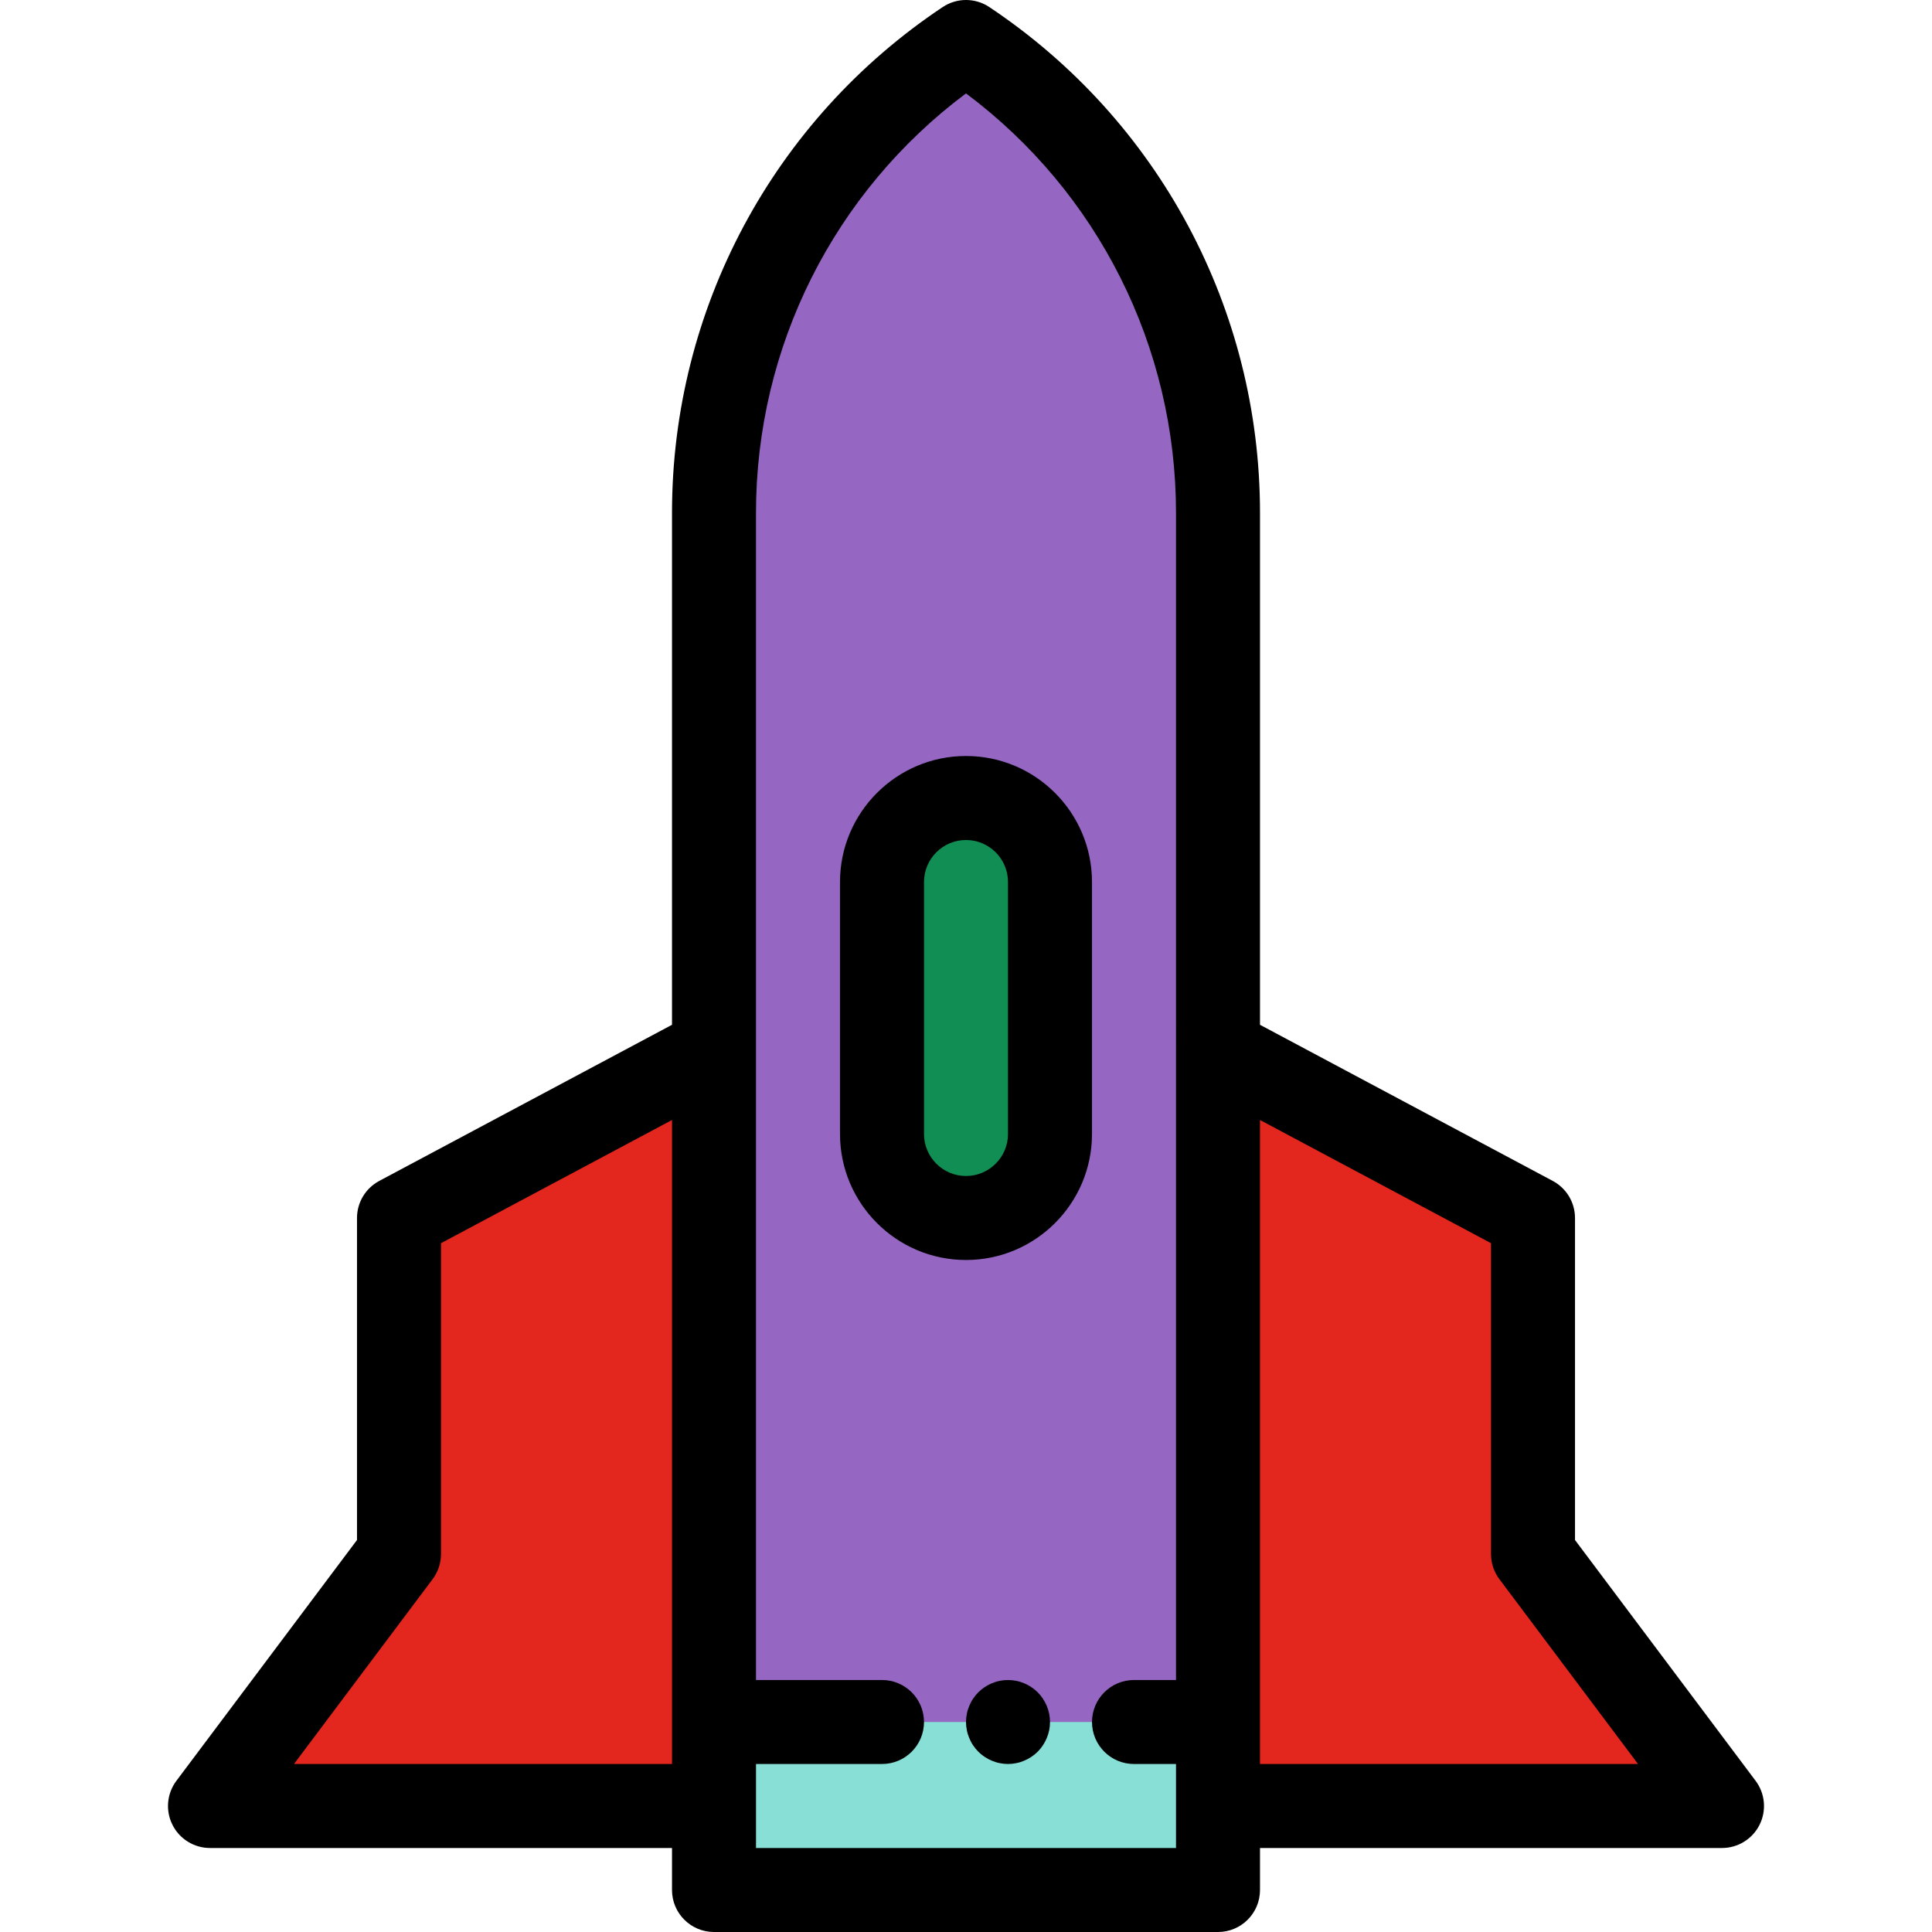 <?xml version="1.0" encoding="iso-8859-1"?>
<!-- Uploaded to: SVG Repo, www.svgrepo.com, Generator: SVG Repo Mixer Tools -->
<svg version="1.1" id="Layer_1" xmlns="http://www.w3.org/2000/svg" xmlns:xlink="http://www.w3.org/1999/xlink" 
	 viewBox="0 0 511.999 511.999" xml:space="preserve">
<g>
	<polygon style="fill:#E3271E;" points="456.348,478.608 322.782,478.608 322.782,278.26 406.261,322.782 406.261,411.825 	"/>
	<polygon style="fill:#E3271E;" points="55.652,478.608 189.217,478.608 189.217,278.26 105.739,322.782 105.739,411.825 	"/>
</g>
<path style="fill:#9567C2;" d="M322.782,500.869H189.217V135.914c0-50.144,25.06-96.969,66.783-124.784l0,0l0,0
	c41.722,27.815,66.783,74.641,66.783,124.784V500.869z"/>
<path style="fill:#108E53;" d="M257.112,322.782L257.112,322.782c-12.294,0-22.26-9.966-22.26-22.26v-66.785
	c0-12.294,9.966-22.26,22.26-22.26l0,0c12.294,0,22.26,9.966,22.26,22.26v66.785C279.371,312.816,269.405,322.782,257.112,322.782z"
	/>
<rect x="189.217" y="456.347" style="fill:#87DFD6;" width="133.565" height="44.522"/>
<path d="M465.252,471.93l-47.861-63.814v-85.334c0-4.11-2.265-7.886-5.892-9.822l-77.586-41.38V135.914
	c0-53.987-26.819-104.097-71.739-134.045c-3.739-2.492-8.608-2.492-12.348,0c-44.92,29.946-71.739,80.057-71.739,134.045v135.668
	l-77.586,41.38c-3.627,1.933-5.892,5.71-5.892,9.82v85.334L46.748,471.93c-2.529,3.373-2.937,7.885-1.051,11.656
	s5.739,6.153,9.955,6.153h122.435v11.13c0,6.147,4.984,11.13,11.13,11.13h133.565c6.146,0,11.13-4.983,11.13-11.13v-11.13h122.435
	c4.216,0,8.07-2.382,9.955-6.153S467.781,475.302,465.252,471.93z M77.913,467.477l36.73-48.974c1.445-1.927,2.226-4.27,2.226-6.678
	V329.46l61.217-32.649v159.536v11.13H77.913z M311.652,489.738H200.348v-11.13v-11.13h33.391c6.146,0,11.13-4.983,11.13-11.13
	c0-6.147-4.984-11.13-11.13-11.13h-33.391V278.26V135.914c0-43.997,20.669-85.009,55.652-111.163
	c34.983,26.154,55.652,67.165,55.652,111.163V278.26v166.957h-11.13c-6.146,0-11.13,4.983-11.13,11.13
	c0,6.147,4.984,11.13,11.13,11.13h11.13v11.13V489.738z M333.913,467.477v-11.13V296.81l61.217,32.65v82.365
	c0,2.409,0.781,4.752,2.226,6.678l36.73,48.974H333.913z"/>
<path d="M277.403,452.094c-0.278-0.679-0.623-1.325-1.024-1.926c-0.4-0.612-0.867-1.18-1.38-1.692
	c-0.512-0.512-1.08-0.979-1.692-1.38c-0.601-0.401-1.247-0.746-1.926-1.024c-0.668-0.278-1.368-0.501-2.08-0.634
	c-1.436-0.289-2.916-0.289-4.341,0c-0.712,0.134-1.414,0.356-2.081,0.634c-0.679,0.278-1.323,0.623-1.924,1.024
	c-0.613,0.401-1.181,0.868-1.693,1.38c-0.512,0.512-0.979,1.08-1.38,1.692c-0.412,0.601-0.746,1.247-1.024,1.926
	c-0.278,0.668-0.501,1.369-0.633,2.081c-0.146,0.712-0.223,1.447-0.223,2.17c0,0.723,0.077,1.458,0.223,2.17
	c0.132,0.712,0.355,1.414,0.633,2.081c0.278,0.679,0.612,1.325,1.024,1.926c0.401,0.612,0.868,1.18,1.38,1.692
	c0.512,0.512,1.08,0.979,1.693,1.38c0.601,0.401,1.245,0.746,1.924,1.024c0.669,0.278,1.369,0.501,2.081,0.634
	c0.712,0.145,1.447,0.223,2.17,0.223c0.722,0,1.458-0.078,2.17-0.223c0.712-0.134,1.414-0.356,2.08-0.634
	c0.679-0.278,1.325-0.623,1.926-1.024c0.612-0.401,1.18-0.868,1.692-1.38c0.513-0.512,0.981-1.08,1.38-1.692
	c0.401-0.601,0.746-1.247,1.024-1.926c0.278-0.668,0.501-1.369,0.646-2.081c0.145-0.712,0.211-1.447,0.211-2.17
	c0-0.723-0.068-1.458-0.211-2.17C277.905,453.463,277.681,452.763,277.403,452.094z"/>
<path d="M255.999,200.347c-18.411,0-33.39,14.978-33.39,33.39v66.785c0,18.411,14.979,33.39,33.39,33.39s33.39-14.979,33.39-33.39
	v-66.785C289.389,215.325,274.41,200.347,255.999,200.347z M267.128,300.522c0,6.137-4.992,11.129-11.129,11.129
	s-11.129-4.993-11.129-11.129v-66.785c0-6.137,4.992-11.129,11.129-11.129c6.137,0,11.129,4.992,11.129,11.129L267.128,300.522
	L267.128,300.522z"/>
</svg>